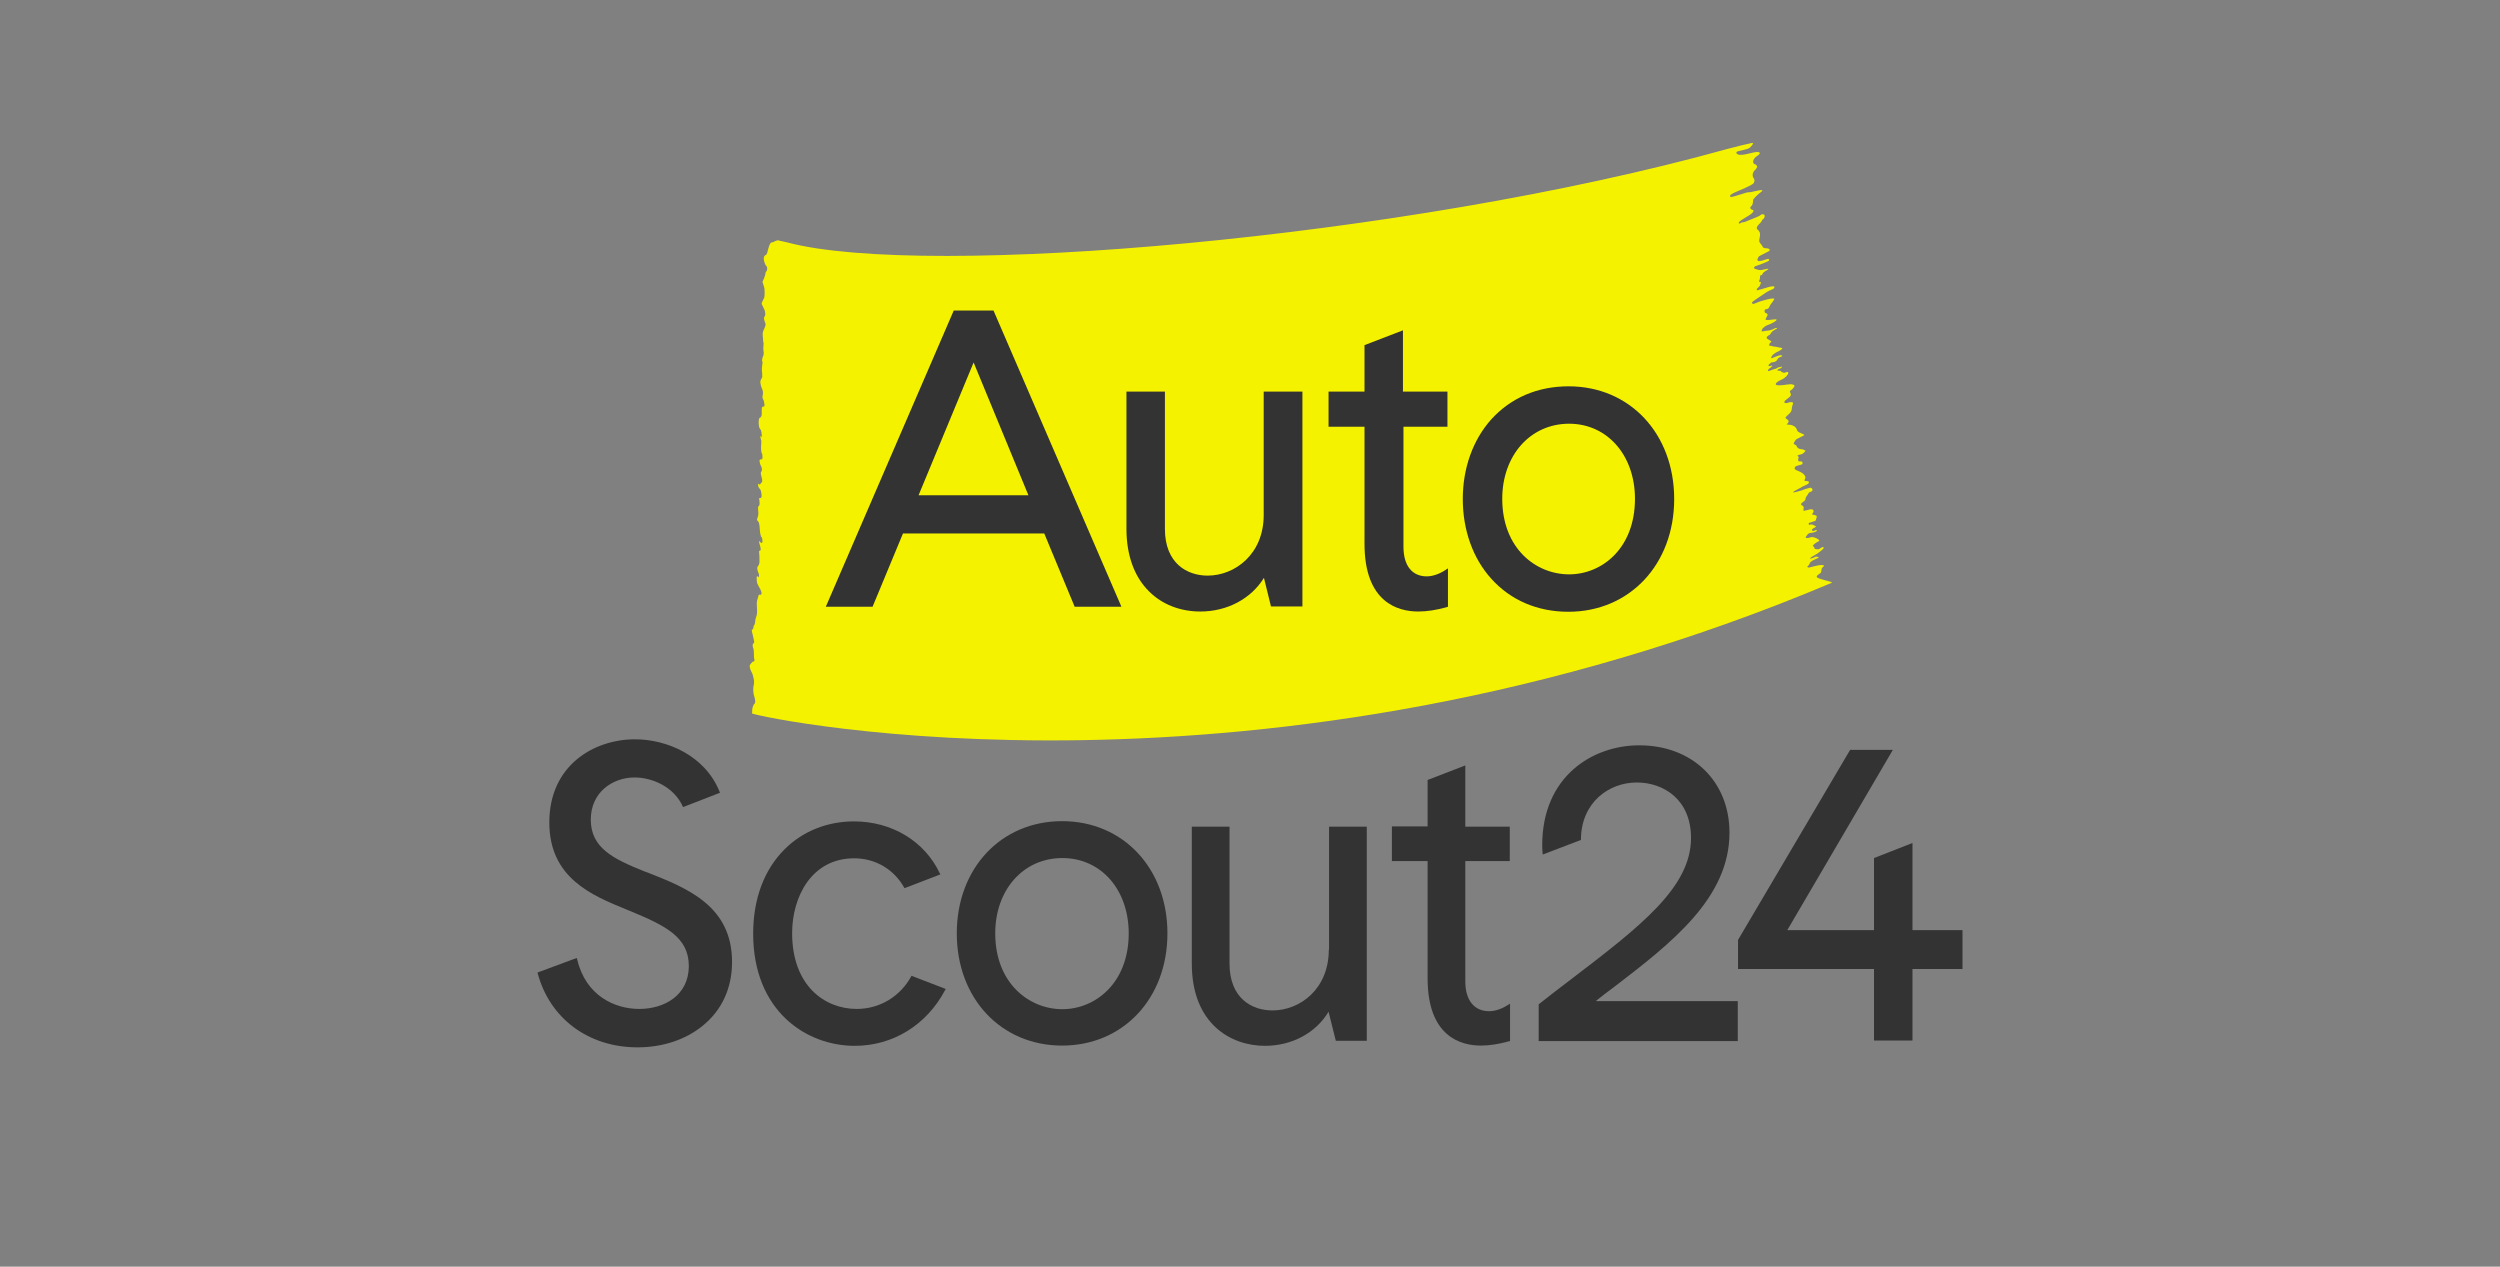 <svg width="150" height="76" viewBox="0 0 150 76" fill="none" xmlns="http://www.w3.org/2000/svg">
<rect x="0" y="0" width="150" height="76" fill="#808080" stroke="none"/>
<g clip-path="url(#clip0_4255_159820)">
<path d="M45.13 42.746C45.115 42.445 45.19 42.37 45.236 42.249C45.251 42.219 45.266 42.249 45.281 42.219C45.296 42.174 45.326 42.099 45.311 42.053C45.296 41.948 45.281 41.842 45.251 41.767C45.19 41.586 45.175 41.3 45.221 41.119C45.251 40.984 45.251 40.863 45.221 40.728C45.19 40.547 45.145 40.411 45.085 40.306C45.054 40.246 45.009 40.155 44.994 40.065C44.979 40.035 44.979 39.914 44.994 39.899C45.039 39.824 45.1 39.764 45.16 39.703C45.19 39.673 45.236 39.718 45.251 39.673C45.296 39.583 45.221 39.477 45.236 39.372C45.236 39.357 45.236 39.327 45.236 39.312C45.236 39.146 45.236 38.965 45.175 38.83C45.145 38.77 45.16 38.619 45.205 38.604C45.281 38.574 45.251 38.468 45.221 38.348C45.205 38.257 45.175 38.167 45.16 38.077C45.145 38.016 45.085 37.821 45.115 37.76C45.13 37.73 45.145 37.775 45.16 37.775C45.175 37.775 45.19 37.76 45.19 37.715C45.205 37.64 45.221 37.519 45.251 37.504C45.311 37.489 45.311 37.143 45.356 37.052C45.432 36.902 45.432 36.691 45.416 36.45C45.401 36.118 45.401 36.118 45.462 35.907C45.477 35.877 45.477 35.847 45.492 35.817C45.507 35.697 45.537 35.666 45.582 35.681C45.597 35.697 45.628 35.697 45.643 35.681C45.703 35.666 45.703 35.591 45.673 35.486C45.628 35.35 45.567 35.275 45.507 35.154C45.477 35.079 45.432 35.019 45.416 34.928C45.401 34.838 45.401 34.717 45.401 34.612C45.401 34.582 45.447 34.567 45.462 34.582C45.492 34.597 45.522 34.702 45.537 34.567C45.552 34.446 45.522 34.401 45.492 34.341C45.492 34.326 45.477 34.311 45.477 34.296C45.416 34.115 45.416 34.025 45.492 33.949C45.552 33.889 45.582 33.768 45.567 33.557C45.567 33.437 45.567 33.301 45.552 33.196C45.537 33.045 45.552 33.045 45.582 33.045C45.597 33.045 45.643 33.015 45.643 32.985C45.643 32.91 45.628 32.834 45.613 32.774C45.597 32.699 45.567 32.639 45.552 32.563C45.552 32.533 45.552 32.488 45.552 32.443C45.567 32.458 45.567 32.473 45.582 32.488C45.613 32.518 45.658 32.578 45.688 32.593C45.703 32.593 45.748 32.533 45.748 32.503C45.748 32.413 45.733 32.262 45.703 32.247C45.613 32.142 45.597 31.886 45.582 31.69C45.567 31.449 45.537 31.313 45.462 31.253C45.386 31.193 45.432 31.132 45.447 31.072C45.492 30.967 45.522 30.831 45.492 30.62C45.477 30.53 45.477 30.379 45.522 30.364C45.582 30.334 45.582 30.183 45.567 30.048C45.522 29.837 45.567 29.882 45.613 29.882C45.643 29.882 45.673 29.867 45.688 29.822C45.718 29.731 45.658 29.43 45.628 29.385C45.582 29.325 45.537 29.279 45.507 29.219C45.492 29.189 45.492 29.099 45.477 29.038C45.492 29.038 45.507 29.008 45.522 29.038C45.597 29.159 45.643 28.963 45.718 28.933C45.733 28.933 45.733 28.843 45.733 28.797C45.718 28.722 45.703 28.647 45.688 28.587C45.658 28.466 45.613 28.376 45.688 28.285C45.733 28.225 45.718 28.074 45.673 27.984C45.643 27.939 45.613 27.864 45.597 27.803C45.582 27.758 45.582 27.683 45.567 27.622C45.582 27.608 45.613 27.577 45.628 27.562C45.643 27.547 45.673 27.577 45.703 27.562C45.718 27.547 45.748 27.517 45.748 27.472C45.748 27.412 45.748 27.276 45.733 27.246C45.643 27.095 45.658 26.839 45.673 26.659C45.688 26.508 45.688 26.433 45.643 26.327C45.628 26.297 45.628 26.222 45.628 26.161C45.643 26.161 45.658 26.161 45.673 26.176C45.688 26.192 45.703 26.222 45.703 26.237L45.718 26.192C45.688 26.056 45.703 25.83 45.613 25.755C45.552 25.694 45.507 25.483 45.522 25.303C45.522 25.122 45.567 25.062 45.613 25.047C45.688 25.032 45.718 24.896 45.703 24.67C45.703 24.429 45.718 24.399 45.794 24.399C45.884 24.399 45.884 24.339 45.839 24.098C45.824 24.037 45.809 23.992 45.779 23.947C45.748 23.872 45.733 23.827 45.763 23.721C45.794 23.57 45.779 23.435 45.718 23.314C45.703 23.269 45.673 23.209 45.658 23.149C45.643 23.104 45.643 23.043 45.628 22.998C45.613 22.923 45.628 22.832 45.643 22.802C45.673 22.757 45.688 22.727 45.718 22.667C45.733 22.637 45.748 22.591 45.733 22.516C45.733 22.486 45.733 22.441 45.733 22.411C45.718 22.29 45.703 22.17 45.718 22.064C45.733 21.974 45.733 21.853 45.748 21.778C45.763 21.748 45.748 21.718 45.733 21.657C45.733 21.642 45.718 21.627 45.718 21.612C45.748 21.537 45.748 21.416 45.779 21.386C45.779 21.386 45.794 21.371 45.794 21.356C45.809 21.311 45.824 21.251 45.824 21.175C45.809 21.085 45.809 20.98 45.794 20.889C45.809 20.844 45.809 20.784 45.809 20.693C45.824 20.663 45.824 20.618 45.809 20.573C45.809 20.558 45.809 20.543 45.794 20.513C45.794 20.422 45.779 20.347 45.779 20.287C45.763 20.196 45.763 20.106 45.763 20.015C45.763 19.82 45.975 19.564 45.929 19.428C45.914 19.368 45.884 19.308 45.869 19.247C45.824 19.067 45.824 19.067 45.884 18.976C45.899 18.946 45.929 18.886 45.914 18.841C45.914 18.765 45.899 18.675 45.884 18.63C45.824 18.494 45.763 18.374 45.703 18.238C45.673 18.163 45.854 17.922 45.869 17.786C45.884 17.59 45.884 17.304 45.839 17.199C45.779 17.033 45.809 17.078 45.748 16.912C45.748 16.912 45.944 16.506 45.929 16.37C45.929 16.355 45.959 16.295 45.99 16.265C46.005 16.25 46.02 16.235 46.02 16.189C46.02 16.189 46.08 16.039 45.944 15.918C45.944 15.918 45.658 15.391 45.975 15.286L46.035 15.165L46.08 14.984C46.08 14.984 46.171 14.638 46.231 14.593L46.261 14.563C46.291 14.547 46.337 14.532 46.367 14.532C46.397 14.532 46.412 14.517 46.442 14.502C46.487 14.472 46.533 14.457 46.578 14.442C46.653 14.412 46.714 14.412 46.774 14.442C46.789 14.442 46.804 14.457 46.834 14.457C46.834 14.457 47 14.487 47.241 14.547C55.522 16.747 84.298 14.322 103.618 8.944C104.116 8.808 104.915 8.613 105.096 8.582C105.262 8.537 105.156 8.718 104.975 8.869C104.855 8.974 104.252 9.064 104.221 9.095C104.206 9.11 104.176 9.155 104.176 9.17C104.297 9.456 105.051 9.155 105.352 9.125C105.654 9.095 105.639 9.215 105.458 9.336C105.187 9.501 105.126 9.727 105.247 9.833C105.277 9.863 105.322 9.848 105.352 9.878C105.383 9.923 105.443 9.983 105.428 10.013C105.398 10.089 105.352 10.164 105.292 10.209C105.156 10.33 105.111 10.541 105.217 10.691C105.292 10.797 105.277 10.887 105.217 10.992C105.141 11.113 104.282 11.46 104.146 11.52C104.071 11.55 103.92 11.625 103.844 11.685C103.814 11.7 103.799 11.791 103.814 11.806C103.935 11.881 104.825 11.49 104.96 11.535C105.021 11.565 106.092 11.219 105.624 11.55C105.518 11.625 105.187 11.927 105.187 12.002C105.187 12.017 105.187 12.032 105.187 12.047C105.172 12.168 105.172 12.303 105.051 12.393C104.991 12.439 105.006 12.544 105.111 12.574C105.262 12.619 105.217 12.68 105.141 12.77C104.991 12.936 104.478 13.162 104.342 13.327C104.327 13.342 104.327 13.373 104.327 13.403C104.357 13.403 104.402 13.418 104.417 13.403C104.493 13.312 104.598 13.357 104.704 13.312C104.93 13.207 105.533 12.996 105.609 12.921C105.745 12.785 105.986 12.86 105.835 13.101C105.79 13.177 105.745 13.132 105.699 13.267C105.684 13.297 105.654 13.342 105.533 13.463C105.428 13.568 105.352 13.689 105.458 13.779C105.624 13.915 105.624 14.081 105.579 14.261C105.533 14.502 105.533 14.502 105.684 14.683C105.699 14.713 105.73 14.728 105.73 14.758C105.775 14.864 105.85 14.894 105.941 14.894C105.986 14.894 106.031 14.894 106.076 14.909C106.197 14.939 106.227 14.999 106.122 15.075C106.001 15.15 105.865 15.195 105.745 15.271C105.669 15.316 105.564 15.346 105.518 15.406C105.473 15.466 105.413 15.587 105.473 15.647C105.579 15.722 105.941 15.557 105.986 15.557C106.046 15.557 106.122 15.481 106.152 15.602C106.182 15.692 105.368 15.948 105.307 15.979C105.292 15.979 105.277 15.994 105.277 16.009C105.141 16.129 105.398 16.159 105.564 16.204C105.714 16.235 106.167 16.054 106.092 16.159C106.061 16.189 105.79 16.325 105.76 16.415C105.714 16.551 105.609 16.506 105.609 16.536C105.594 16.626 105.609 16.732 105.564 16.807C105.518 16.912 105.564 16.912 105.639 16.927C105.684 16.943 105.624 17.033 105.624 17.048C105.624 17.093 105.594 17.154 105.549 17.199C105.503 17.244 105.443 17.289 105.413 17.334C105.398 17.349 105.413 17.395 105.413 17.425C105.443 17.425 106.016 17.259 106.046 17.244C106.122 17.229 106.242 17.184 106.318 17.184C106.363 17.184 106.544 17.154 106.438 17.289C106.393 17.349 106.423 17.319 106.227 17.41C106.031 17.5 106.046 17.485 105.503 17.861C105.202 18.072 105.307 17.982 105.141 18.117C105.081 18.178 105.156 18.283 105.292 18.208C105.684 18.027 106.514 17.816 106.453 17.952C106.378 18.117 106.227 18.238 106.167 18.389C106.107 18.584 105.971 18.524 105.911 18.569C105.85 18.615 105.85 18.765 105.971 18.795C106.122 18.841 106.031 18.961 105.971 19.067C105.88 19.217 105.971 19.187 106.061 19.202C106.122 19.217 106.559 19.127 106.589 19.172C106.634 19.247 106.257 19.428 106.137 19.473C106.107 19.488 105.971 19.503 105.76 19.699C105.745 19.759 105.669 19.865 105.699 19.88C105.805 19.895 105.88 19.85 106.061 19.835C106.408 19.805 106.438 19.669 106.604 19.684C106.74 19.699 106.363 19.79 106.257 19.985C106.182 20.136 106.122 20.106 106.092 20.136C106.016 20.211 105.926 20.272 106.092 20.362C106.197 20.422 106.348 20.497 106.242 20.543C106.182 20.573 106.152 20.648 106.152 20.724C106.152 20.769 106.257 20.724 106.378 20.784C106.423 20.799 106.544 20.799 106.589 20.814C106.634 20.829 106.68 20.829 106.725 20.844C106.77 20.859 106.921 20.859 106.936 20.904C106.951 20.949 106.725 21.07 106.695 21.085C106.529 21.145 106.257 21.326 106.272 21.492C106.272 21.537 106.785 21.251 106.906 21.326C107.042 21.401 106.725 21.386 106.65 21.552C106.574 21.763 106.257 21.733 106.242 21.763C106.227 21.793 106.197 21.823 106.152 21.853C106.122 21.868 106.122 21.929 106.107 21.959C106.137 21.959 106.182 21.974 106.212 21.959C106.242 21.959 106.272 21.929 106.303 21.929C106.318 21.929 106.348 21.974 106.333 21.974C106.242 22.064 106.031 22.17 106.092 22.26C106.107 22.29 106.303 22.185 106.438 22.154C106.665 22.109 106.634 22.034 106.74 22.034C106.846 22.034 106.951 21.944 106.906 22.034C106.891 22.064 106.846 22.109 106.755 22.124C106.665 22.14 106.619 22.23 106.65 22.23C106.74 22.23 106.876 22.26 106.876 22.29C106.876 22.35 106.966 22.32 107.012 22.365C107.057 22.411 107.313 22.215 107.298 22.395C107.283 22.486 107.117 22.682 106.906 22.772C106.815 22.817 106.559 22.923 106.544 23.043C106.544 23.224 107.313 23.028 107.494 23.058C107.69 23.088 107.72 23.134 107.585 23.299C107.554 23.345 107.509 23.375 107.464 23.405C107.389 23.45 107.373 23.48 107.419 23.57C107.494 23.691 107.434 23.781 107.328 23.857C107.253 23.917 107.177 23.977 107.102 24.037C107.072 24.068 107.072 24.113 107.057 24.158C107.102 24.173 107.147 24.188 107.192 24.188C107.283 24.173 107.358 24.128 107.449 24.128C107.6 24.128 107.6 24.158 107.554 24.309C107.524 24.369 107.509 24.444 107.509 24.504C107.509 24.655 107.434 24.745 107.343 24.836C107.298 24.881 107.253 24.911 107.208 24.956C107.102 25.077 107.102 25.077 107.238 25.167C107.283 25.197 107.328 25.242 107.313 25.288C107.313 25.333 107.268 25.408 107.223 25.438C107.087 25.529 107.69 25.363 107.826 25.815C107.841 25.966 108.339 26.056 108.248 26.116C108.097 26.207 107.932 26.267 107.781 26.357C107.705 26.418 107.66 26.523 107.615 26.613C107.615 26.628 107.69 26.674 107.735 26.704C107.766 26.719 107.796 26.734 107.796 26.764C107.856 26.915 107.977 26.945 108.128 26.96C108.203 26.96 108.278 27.02 108.339 27.05C108.278 27.11 108.218 27.186 108.143 27.231C108.052 27.276 107.947 27.276 107.871 27.321C107.796 27.366 107.962 27.397 107.916 27.457C107.886 27.517 107.886 27.608 107.901 27.668C107.901 27.683 108.007 27.683 108.052 27.683C108.082 27.683 108.128 27.698 108.143 27.728C108.158 27.758 108.158 27.818 108.128 27.849C108.097 27.894 107.781 27.939 107.735 27.984C107.645 28.074 107.66 28.165 107.781 28.21C108.067 28.316 108.429 28.511 108.293 28.752C108.233 28.858 108.278 28.843 108.339 28.858C108.369 28.873 108.414 28.858 108.459 28.873C108.565 28.903 108.565 28.933 108.49 29.023C108.444 29.084 108.113 29.189 108.067 29.249C108.052 29.265 106.981 29.762 108.082 29.43C108.097 29.43 108.218 29.385 108.324 29.34C108.399 29.31 108.535 29.295 108.61 29.265C108.655 29.249 108.731 29.31 108.746 29.355C108.761 29.43 108.731 29.475 108.64 29.506C108.595 29.52 108.535 29.551 108.52 29.581C108.459 29.716 108.324 29.807 108.324 29.972C108.324 30.018 108.218 30.093 108.158 30.138C108.128 30.153 108.097 30.183 108.082 30.198C108.082 30.229 108.067 30.259 108.067 30.289C108.082 30.304 108.082 30.319 108.112 30.319C108.263 30.394 108.218 30.5 108.203 30.62C108.188 30.71 108.58 30.53 108.716 30.56C108.836 30.59 108.836 30.71 108.776 30.771C108.686 30.876 108.731 30.876 108.836 30.891C108.897 30.906 109.002 30.936 109.002 30.967C109.002 31.057 108.972 31.147 108.942 31.223C108.927 31.253 108.867 31.268 108.821 31.283C108.731 31.313 108.64 31.343 108.55 31.373C108.535 31.388 108.505 31.419 108.52 31.449C108.52 31.464 108.565 31.494 108.58 31.494C108.731 31.419 108.836 31.524 108.957 31.584C109.017 31.614 108.58 31.765 108.746 31.84C108.882 31.901 108.882 31.795 108.957 31.81C109.138 31.81 108.912 31.961 108.625 31.976C108.459 31.991 108.399 32.157 108.369 32.187C108.309 32.232 108.324 32.352 108.655 32.232C108.806 32.172 109.289 32.413 109.123 32.473C109.108 32.473 108.867 32.624 108.867 32.639C108.806 32.714 108.716 32.714 108.821 32.804C108.882 32.834 108.836 32.91 108.912 32.94C108.942 32.955 109.078 32.955 109.108 32.955C109.153 32.985 109.364 32.729 109.425 32.865C109.455 32.91 109.093 33.181 109.048 33.211C108.942 33.286 108.686 33.392 108.595 33.512C108.565 33.542 108.821 33.467 108.867 33.437C108.987 33.347 109.123 33.437 109.123 33.452C109.138 33.482 108.716 33.603 108.61 33.753C108.565 33.814 108.565 33.874 108.505 33.934C108.414 33.994 108.414 34.025 108.52 34.055C108.55 34.07 109.123 33.874 109.334 33.904C109.56 33.919 109.349 34.04 109.319 34.07C109.289 34.1 109.274 34.356 109.244 34.371C109.183 34.416 109.017 34.522 109.002 34.582C108.927 34.748 110.088 34.898 109.892 34.974C75.746 49.389 45.824 43.108 45.115 42.806C45.115 42.806 45.13 42.776 45.13 42.746Z" fill="#F5F200"/>
<path d="M95.776 60.039C96.138 59.753 96.499 59.467 96.877 59.195C100.27 56.59 103.769 53.893 103.769 49.962C103.769 46.874 101.537 44.719 98.355 44.719C95.549 44.719 92.533 46.587 92.533 50.715C92.533 50.911 92.548 51.136 92.563 51.272L94.856 50.398C94.856 48.139 96.545 46.949 98.204 46.949C99.817 46.949 101.461 47.973 101.461 50.278C101.461 53.245 98.43 55.58 94.222 58.789C93.619 59.241 93.001 59.723 92.352 60.235L92.322 60.265V62.464H104.267V60.069H95.776V60.039Z" fill="#333333"/>
<path d="M38.871 52.357L38.66 52.281C36.775 51.528 35.447 50.865 35.447 49.178C35.447 47.521 36.775 46.648 38.072 46.648C39.127 46.648 40.455 47.205 40.983 48.425L43.2 47.566L43.169 47.491C42.295 45.322 40.002 44.358 38.102 44.358C35.628 44.358 32.959 45.925 32.959 49.344C32.959 52.688 35.523 53.727 37.589 54.571L37.845 54.676C39.957 55.55 41.329 56.243 41.329 57.96C41.329 59.738 39.836 60.536 38.358 60.536C36.895 60.536 35.146 59.753 34.633 57.569L34.603 57.478L32.25 58.352C32.959 61.093 35.297 62.841 38.253 62.841C39.746 62.841 41.118 62.389 42.144 61.56C43.305 60.626 43.923 59.301 43.923 57.719C43.923 54.36 41.239 53.291 38.871 52.357Z" fill="#333333"/>
<path d="M63.726 49.269C60.061 49.269 57.407 52.101 57.407 56.002C57.407 59.903 60.061 62.735 63.726 62.735C67.391 62.735 70.046 59.903 70.046 56.002C70.046 52.101 67.391 49.269 63.726 49.269ZM67.723 56.002C67.723 58.985 65.717 60.551 63.741 60.551C61.735 60.551 59.714 58.985 59.714 56.002C59.714 53.381 61.404 51.483 63.741 51.483C66.064 51.483 67.723 53.381 67.723 56.002Z" fill="#333333"/>
<path d="M79.728 56.981C79.728 59.346 77.994 60.626 76.35 60.626C75.098 60.626 73.771 59.888 73.771 57.809V49.6H71.508V57.809C71.508 61.455 73.876 62.75 75.897 62.75C77.526 62.75 78.959 61.967 79.713 60.702L80.15 62.449H82.006V49.6H79.743V56.981H79.728Z" fill="#333333"/>
<path d="M87.918 45.925L85.656 46.798V49.585H83.514V51.664H85.656V58.698C85.656 62.208 87.662 62.735 88.853 62.735C89.381 62.735 89.939 62.645 90.527 62.479L90.603 62.464V60.22L90.452 60.31C90.105 60.536 89.698 60.672 89.351 60.672C88.446 60.672 87.918 60.009 87.918 58.879V51.664H90.587V49.6H87.918V45.925Z" fill="#333333"/>
<path d="M111.008 44.991L104.282 56.394V58.141H112.441V62.434H114.749V58.141H117.75V55.806H114.749V50.579L112.441 51.483V55.806H107.238L113.572 44.991H111.008Z" fill="#333333"/>
<path d="M54.692 58.548C54.029 59.783 52.792 60.536 51.404 60.536C49.474 60.536 47.528 59.135 47.528 55.987C47.528 53.818 48.69 51.498 51.253 51.498C52.535 51.498 53.666 52.176 54.27 53.291L56.426 52.462L56.381 52.387C55.476 50.474 53.516 49.284 51.238 49.284C49.64 49.284 48.162 49.871 47.076 50.956C45.854 52.176 45.19 53.923 45.19 56.017C45.19 60.642 48.358 62.75 51.284 62.75C53.561 62.75 55.582 61.515 56.698 59.421L56.743 59.346L56.728 59.331L54.692 58.548Z" fill="#333333"/>
<path d="M59.609 18.63H57.226L49.549 36.404H52.354L54.179 32.006H62.655L64.48 36.404H67.285L59.609 18.63ZM61.705 29.716H55.114L58.417 21.748L61.705 29.716Z" fill="#333333"/>
<path d="M75.822 23.495V30.906C75.822 33.256 74.088 34.537 72.459 34.537C71.222 34.537 69.895 33.798 69.895 31.735V23.495H67.587V31.735C67.587 33.301 68.055 34.612 68.945 35.486C69.729 36.269 70.815 36.691 72.021 36.691C73.635 36.691 75.068 35.922 75.837 34.672L76.259 36.389H78.145V23.495H75.822Z" fill="#333333"/>
<path d="M86.847 25.604V23.495H84.177V19.82L81.87 20.708V23.495H79.713V25.604H81.87V32.624C81.87 36.163 83.891 36.691 85.097 36.691C85.625 36.691 86.183 36.6 86.787 36.435L86.877 36.404V34.1L86.696 34.22C86.349 34.446 85.942 34.582 85.61 34.582C84.72 34.582 84.208 33.934 84.208 32.804V25.604H86.847Z" fill="#333333"/>
<path d="M94.116 23.179C92.246 23.179 90.647 23.872 89.471 25.167C88.37 26.402 87.767 28.09 87.767 29.942C87.767 31.795 88.37 33.497 89.471 34.717C90.632 36.013 92.246 36.706 94.101 36.706C97.781 36.706 100.451 33.859 100.451 29.942C100.451 26.026 97.796 23.179 94.116 23.179ZM94.147 34.461C92.156 34.461 90.135 32.91 90.135 29.927C90.135 27.321 91.824 25.423 94.147 25.423C96.439 25.423 98.098 27.321 98.098 29.927C98.098 32.91 96.107 34.461 94.147 34.461Z" fill="#333333"/>
</g>
<defs>
<clipPath id="clip0_4255_159820">
<rect width="85.5" height="54.409" fill="white" transform="translate(32.25 8.432)"/>
</clipPath>
</defs>
</svg>
